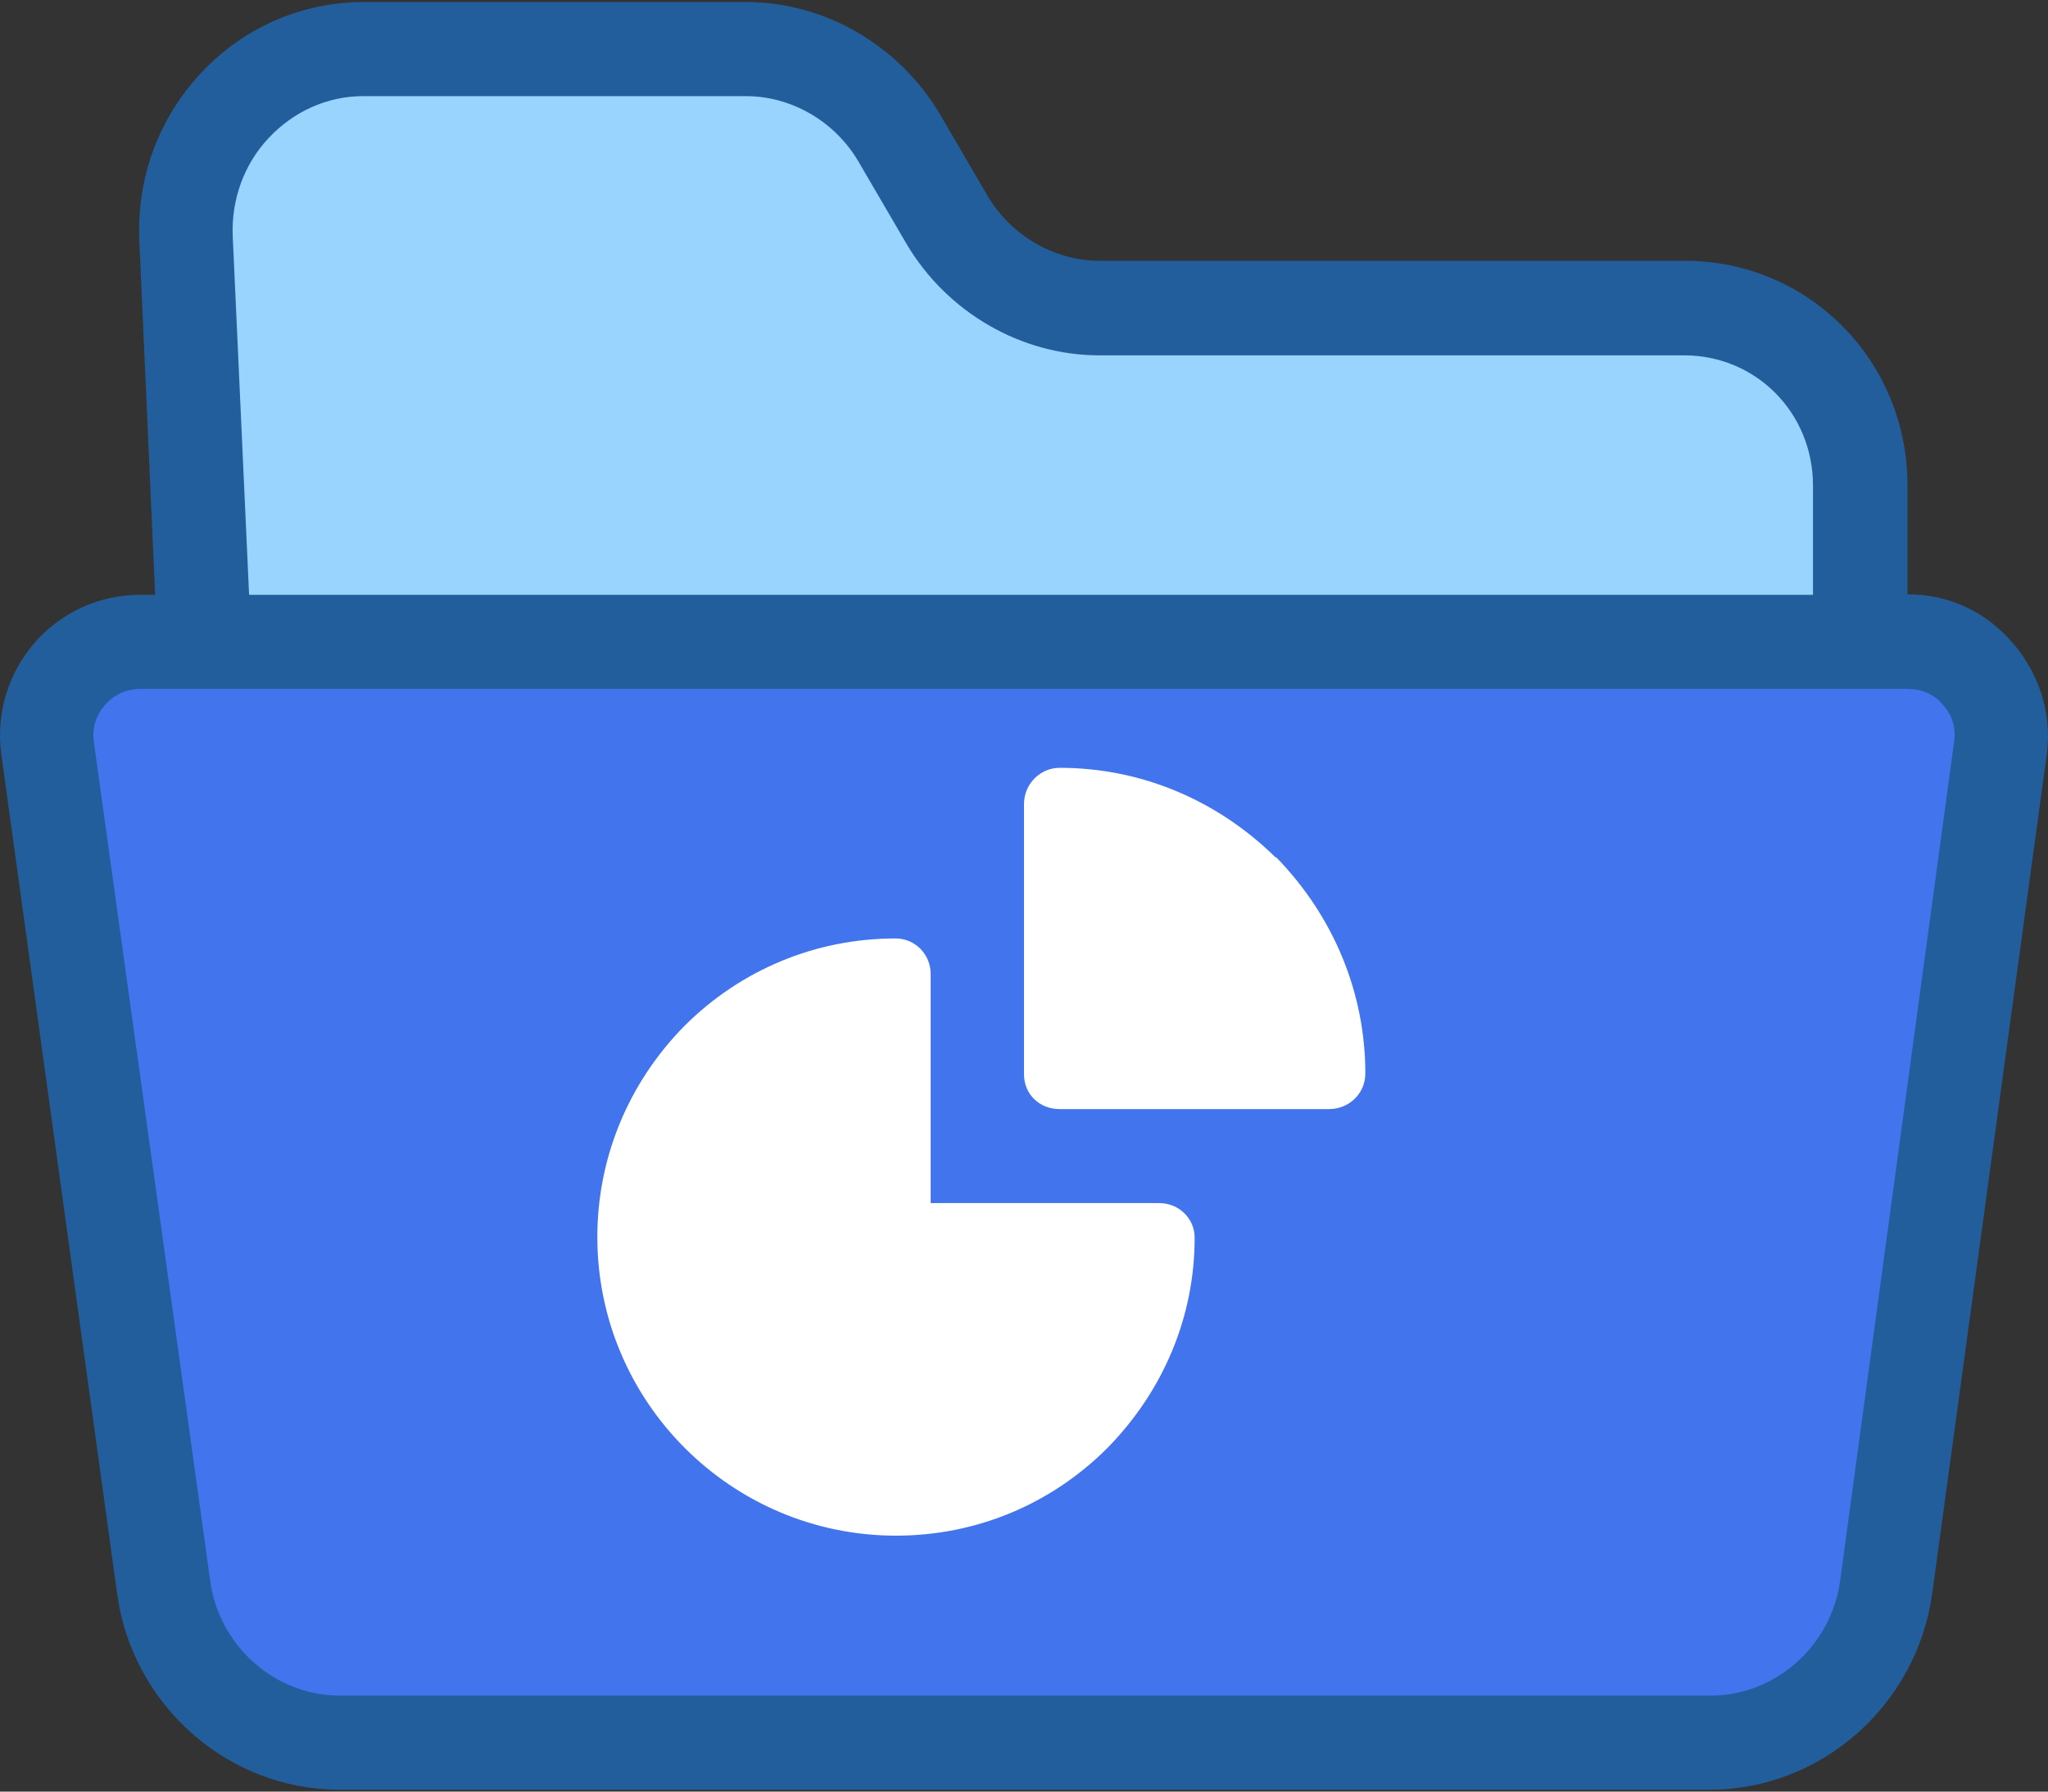 <?xml version="1.0" encoding="UTF-8"?>
<svg width="24px" height="21px" viewBox="0 0 24 21" version="1.1" xmlns="http://www.w3.org/2000/svg" xmlns:xlink="http://www.w3.org/1999/xlink">
    <rect x="0" y="0" width="24" height="21" fill="#333333" stroke="none"/>
    <!-- Generator: Sketch 50.2 (55047) - http://www.bohemiancoding.com/sketch -->
    <title>folder (1)</title>
    <desc>Created with Sketch.</desc>
    <defs></defs>
    <g id="Page-1" stroke="none" stroke-width="1" fill="none" fill-rule="evenodd">
        <g id="01._QLDA_Danh_Sach_Du_An" transform="translate(-30, -296)" fill-rule="nonzero">
            <g id="folder-(1)" transform="translate(30, 296)">
                <path d="M22.358,7.518 C23.021,7.518 23.536,8.108 23.443,8.769 L22.101,18.596 C21.958,19.633 21.077,20.405 20.041,20.405 L3.981,20.405 C2.941,20.405 2.064,19.633 1.922,18.596 L0.558,8.769 C0.465,8.108 0.98,7.512 1.642,7.512 L22.358,7.512 L22.358,7.518 Z" id="Shape" fill="#4274ED"></path>
                <path d="M21.827,5.687 L21.827,7.518 L2.393,7.518 L2.179,2.786 C2.125,1.595 3.072,0.597 4.261,0.597 L8.747,0.597 C9.475,0.597 10.154,0.983 10.532,1.617 L11.102,2.577 C11.48,3.211 12.154,3.597 12.888,3.597 L19.74,3.597 C20.89,3.591 21.827,4.529 21.827,5.687 Z" id="Shape" fill="#99D3FF"></path>
                <path d="M22.353,6.966 L22.353,5.687 C22.353,4.225 21.192,3.057 19.746,3.057 L12.888,3.057 C12.351,3.057 11.847,2.759 11.573,2.296 L11.004,1.32 C10.527,0.531 9.667,0.024 8.747,0.024 L4.261,0.024 C3.538,0.024 2.858,0.321 2.36,0.851 C1.862,1.38 1.604,2.08 1.632,2.808 L1.818,6.972 L1.642,6.972 C1.166,6.972 0.717,7.176 0.405,7.534 C0.092,7.898 -0.05,8.372 0.016,8.846 L1.374,18.69 C1.555,19.991 2.672,20.978 3.976,20.978 L20.036,20.978 C21.345,20.978 22.462,19.986 22.643,18.679 L23.985,8.846 C24.051,8.372 23.897,7.893 23.585,7.534 C23.278,7.176 22.846,6.966 22.353,6.966 Z M2.727,2.764 C2.711,2.34 2.858,1.926 3.149,1.617 C3.439,1.308 3.833,1.127 4.255,1.127 L8.741,1.127 C9.278,1.127 9.782,1.424 10.056,1.887 L10.626,2.863 C11.097,3.657 11.962,4.165 12.882,4.165 L19.735,4.165 C20.578,4.165 21.246,4.838 21.246,5.692 L21.246,6.972 L2.919,6.972 L2.727,2.764 Z M22.9,8.692 L21.564,18.53 C21.46,19.291 20.808,19.875 20.047,19.875 L3.981,19.875 C3.22,19.875 2.568,19.291 2.464,18.535 L1.1,8.698 C1.078,8.538 1.122,8.383 1.232,8.262 C1.336,8.141 1.484,8.075 1.642,8.075 L22.358,8.075 C22.517,8.075 22.665,8.135 22.769,8.262 C22.879,8.383 22.922,8.532 22.9,8.692 Z" id="Shape" fill="#225E9B"></path>
                <path d="M13.586,14.102 L10.906,14.102 L10.906,11.414 C10.906,11.187 10.724,11 10.496,11 C9.56,11 8.682,11.365 8.019,12.027 C7.36,12.698 7,13.576 7,14.5 C7,16.43 8.57,18 10.5,18 C11.436,18 12.314,17.636 12.977,16.973 C13.635,16.302 14,15.432 14,14.508 C14,14.28 13.813,14.102 13.586,14.102 Z" id="Shape" fill="#FFFFFF"></path>
                <path d="M14.948,10.05 C14.261,9.374 13.366,9 12.42,9 C12.187,9 12,9.191 12,9.425 L12,12.592 C12,12.826 12.182,13 12.416,13 L15.576,13 C15.809,13 16,12.817 16,12.583 C16,11.636 15.627,10.739 14.957,10.05 C14.952,10.05 14.952,10.05 14.948,10.05 Z" id="Shape" fill="#FFFFFF"></path>
            </g>
        </g>
    </g>
</svg>